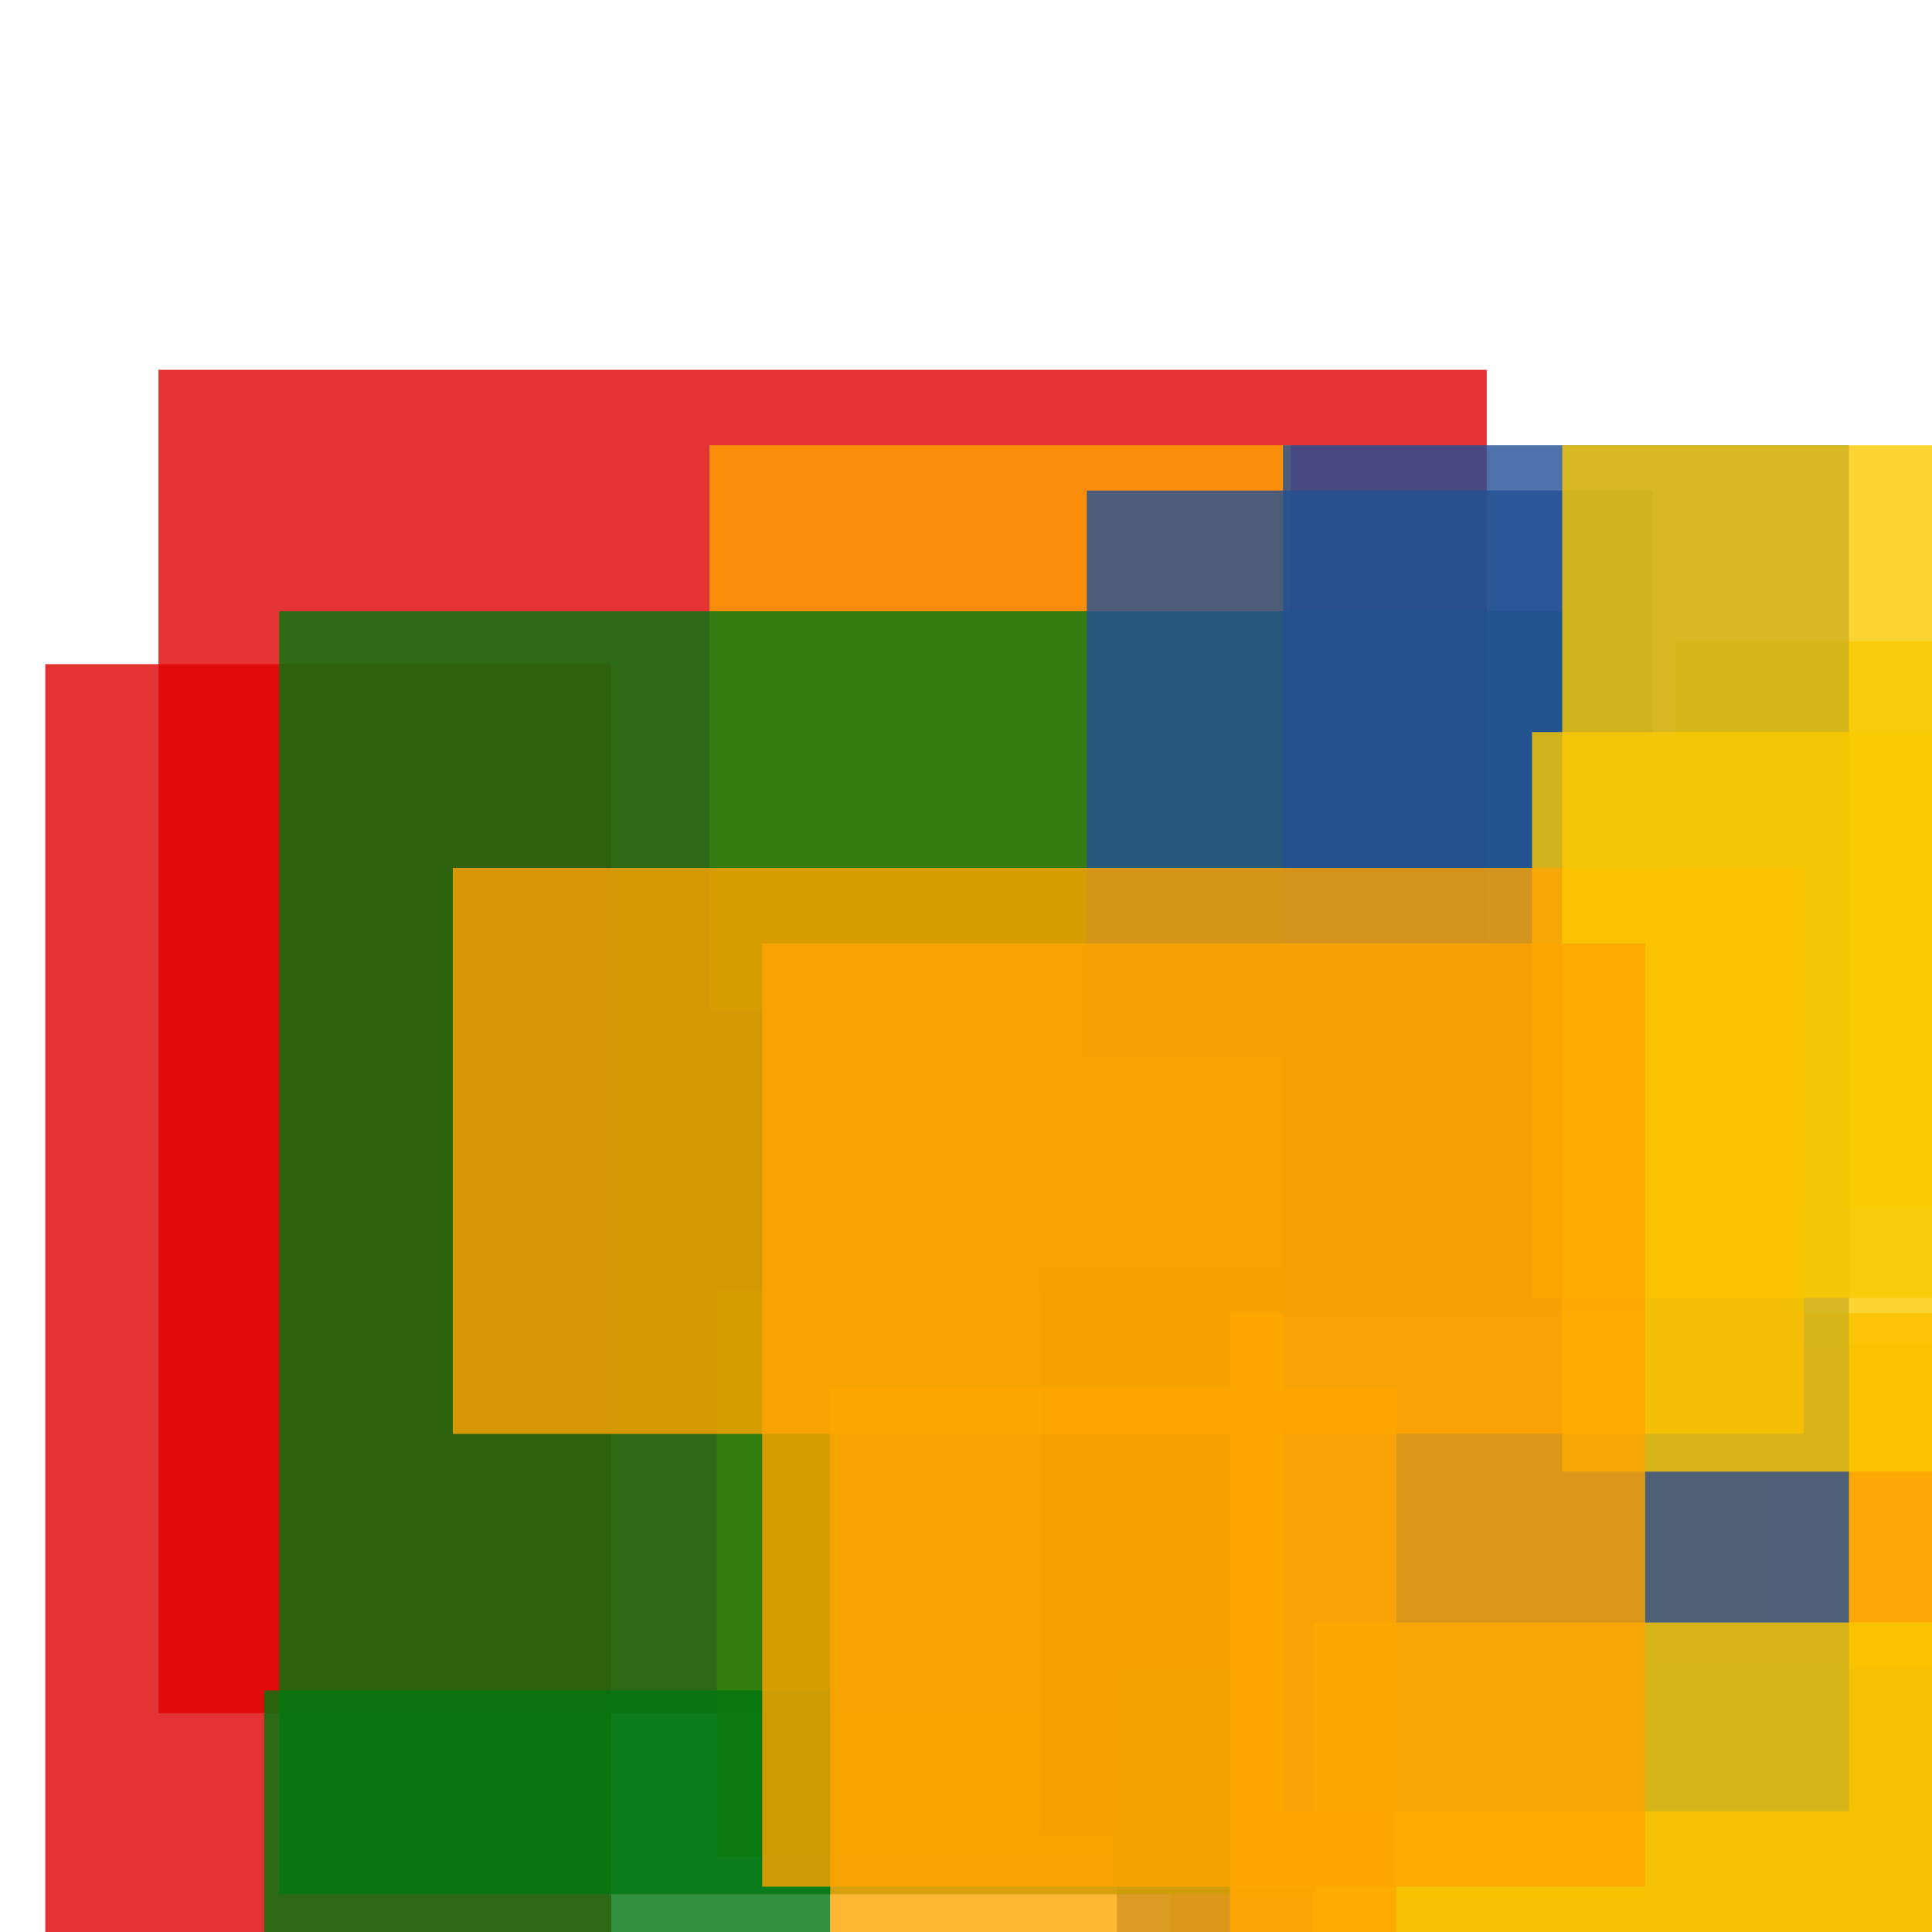 <svg width='256' height='256'><rect x='0' y='0' width='256' height='256' fill='white'/><rect x='21' y='49' width='176' height='178' opacity='0.80' fill='#dd0100'/><rect x='143' y='141' width='92' height='75' opacity='0.80' fill='#ffa500'/><rect x='155' y='178' width='136' height='109' opacity='0.80' fill='#ffa500'/><rect x='95' y='171' width='81' height='75' opacity='0.86' fill='#ffa500'/><rect x='138' y='168' width='75' height='75' opacity='0.80' fill='#dd0100'/><rect x='148' y='221' width='175' height='147' opacity='0.80' fill='#225095'/><rect x='6' y='88' width='75' height='196' opacity='0.80' fill='#dd0100'/><rect x='94' y='59' width='77' height='75' opacity='0.80' fill='#ffa500'/><rect x='222' y='85' width='75' height='75' opacity='0.80' fill='#fac901'/><rect x='37' y='81' width='181' height='170' opacity='0.80' fill='#00770F'/><rect x='163' y='174' width='99' height='115' opacity='0.89' fill='#ffa500'/><rect x='170' y='59' width='75' height='181' opacity='0.80' fill='#225095'/><rect x='174' y='215' width='91' height='188' opacity='0.80' fill='#fac901'/><rect x='110' y='184' width='75' height='127' opacity='0.80' fill='#ffa500'/><rect x='144' y='65' width='75' height='75' opacity='0.80' fill='#225095'/><rect x='203' y='97' width='198' height='75' opacity='0.80' fill='#fac901'/><rect x='35' y='224' width='75' height='77' opacity='0.80' fill='#00770F'/><rect x='60' y='115' width='179' height='75' opacity='0.80' fill='#ffa500'/><rect x='207' y='59' width='75' height='136' opacity='0.80' fill='#fac901'/><rect x='101' y='125' width='117' height='125' opacity='0.80' fill='#ffa500'/></svg>